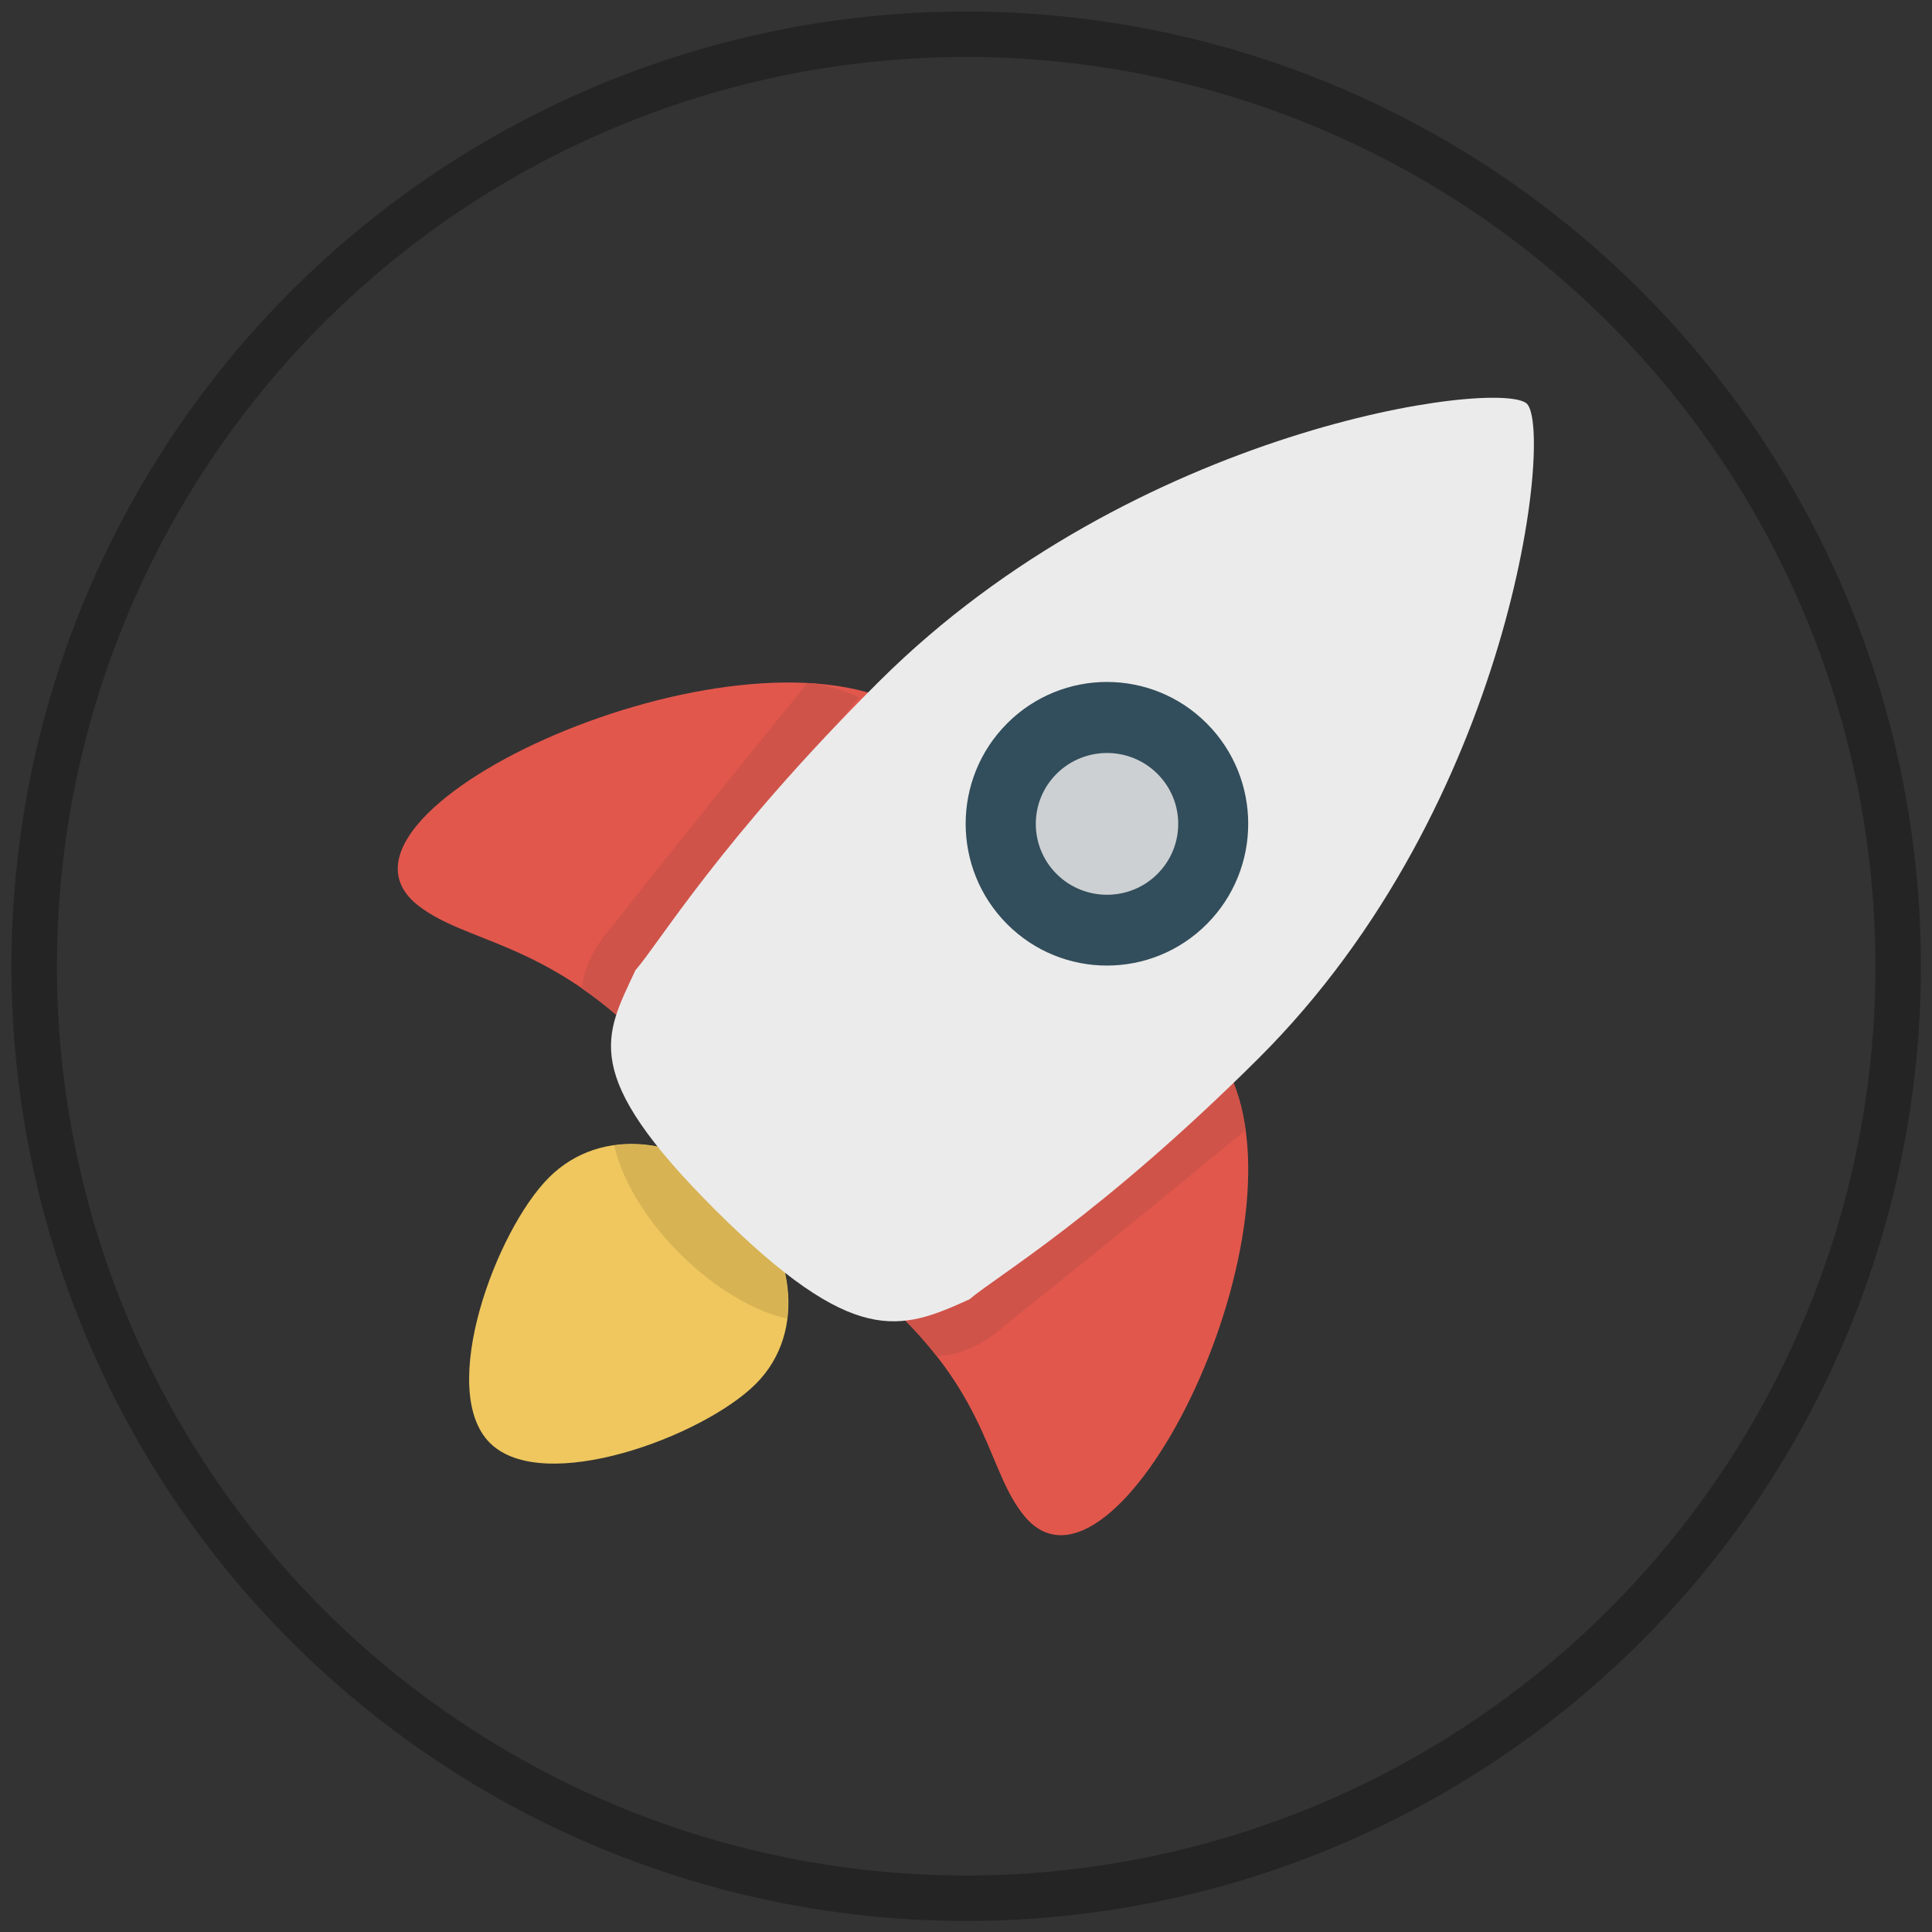<?xml version="1.0" encoding="UTF-8" standalone="no"?>
<!-- Generator: Adobe Illustrator 19.1.0, SVG Export Plug-In . SVG Version: 6.00 Build 0)  -->

<svg
   xmlns:dc="http://purl.org/dc/elements/1.1/"
   xmlns:cc="http://creativecommons.org/ns#"
   xmlns:rdf="http://www.w3.org/1999/02/22-rdf-syntax-ns#"
   xmlns:svg="http://www.w3.org/2000/svg"
   xmlns="http://www.w3.org/2000/svg"
   xmlns:sodipodi="http://sodipodi.sourceforge.net/DTD/sodipodi-0.dtd"
   xmlns:inkscape="http://www.inkscape.org/namespaces/inkscape"
   version="1.1"
   id="Capa_1"
   x="0px"
   y="0px"
   viewBox="0 0 255 255"
   xml:space="preserve"
   inkscape:version="0.48.4 r9939"
   width="100%"
   height="100%"
   sodipodi:docname="trophy.svg"><rect x="0" y="0" width="255" height="255" fill="#333333" stroke="none"/><defs
     id="defs3287" /><sodipodi:namedview
     pagecolor="#ffffff"
     bordercolor="#666666"
     borderopacity="1"
     objecttolerance="10"
     gridtolerance="10"
     guidetolerance="10"
     inkscape:pageopacity="0"
     inkscape:pageshadow="2"
     inkscape:window-width="1920"
     inkscape:window-height="1056"
     id="namedview3285"
     showgrid="false"
     inkscape:zoom="1.4142136"
     inkscape:cx="93.908431"
     inkscape:cy="109.58509"
     inkscape:window-x="0"
     inkscape:window-y="24"
     inkscape:window-maximized="1"
     inkscape:current-layer="Capa_1" /><g
     id="g3255"
     transform="translate(0,-257)" /><g
     id="g3257"
     transform="translate(0,-257)" /><g
     id="g3259"
     transform="translate(0,-257)" /><g
     id="g3261"
     transform="translate(0,-257)" /><g
     id="g3263"
     transform="translate(0,-257)" /><g
     id="g3265"
     transform="translate(0,-257)" /><g
     id="g3267"
     transform="translate(0,-257)" /><g
     id="g3269"
     transform="translate(0,-257)" /><g
     id="g3271"
     transform="translate(0,-257)" /><g
     id="g3273"
     transform="translate(0,-257)" /><g
     id="g3275"
     transform="translate(0,-257)" /><g
     id="g3277"
     transform="translate(0,-257)" /><g
     id="g3279"
     transform="translate(0,-257)" /><g
     id="g3281"
     transform="translate(0,-257)" /><g
     id="g3283"
     transform="translate(0,-257)" /><path
     sodipodi:type="arc"
     style="opacity:0.3;fill:none;stroke:#000000;stroke-width:5.954;stroke-miterlimit:4;stroke-opacity:1;stroke-dasharray:none"
     id="path3295"
     sodipodi:cx="116.61017"
     sodipodi:cy="151.28813"
     sodipodi:rx="122.0339"
     sodipodi:ry="122.0339"
     d="m 238.644,151.288 a 122.034,122.034 0 1 1 -244.068,0 122.034,122.034 0 1 1 244.068,0 z"
     transform="matrix(1.008,0,0,1.008,9.982,-24.967)" /><g
     transform="matrix(0.535,0,0,0.536,52.5,52.445)"
     id="g3148"><path
       inkscape:connector-curvature="0"
       style="fill:#efc75e"
       d="m 84.373,195.442 c 13.083,13.03 17.02,34.461 3.947,47.5 -13.083,13.03 -52.514,27.548 -65.596,14.518 -13.074,-13.03 1.505,-52.321 14.579,-65.351 13.081,-13.031 33.996,-9.706 47.07,3.333 z"
       id="path3150" /><path
       inkscape:connector-curvature="0"
       style="fill:#e2574c"
       d="m 205.178,166.468 c 19.698,40.84 -28.37,135.901 -50.597,109.001 -9.013,-10.904 -8.418,-28.3 -31.949,-50.702 -0.035,0.14 8.567,1.523 18.639,-7.596 23.242,-17.905 63.907,-50.554 63.907,-50.703 z"
       id="path3152" /><path
       inkscape:connector-curvature="0"
       style="fill:#e2574c"
       d="M 122.404,75.004 C 78.256,54.999 -23.998,102.753 5.143,125.216 c 11.814,9.11 30.558,8.611 54.842,32.369 -0.149,0.035 -1.68,-8.611 8.103,-18.683 19.155,-23.259 54.15,-63.898 54.316,-63.898 z"
       id="path3154" /><path
       inkscape:connector-curvature="0"
       style="fill:#cf5349"
       d="m 102.96,70.471 -1.908,-0.096 c -9.687,11.831 -33.358,40.998 -47.788,59.453 -5.916,6.423 -7.517,12.26 -7.858,15.708 2.827,1.943 5.741,4.183 8.751,6.756 0.735,-3.483 2.669,-8.34 7.508,-13.599 18.421,-23.575 52.05,-64.791 52.208,-64.783 -3.3,-1.575 -7.011,-2.651 -10.913,-3.439 z"
       id="path3156" /><path
       inkscape:connector-curvature="0"
       style="fill:#cf5349"
       d="m 205.45,167.115 c -5.758,4.848 -42.249,34.767 -63.934,51.84 -7.167,6.633 -13.529,7.876 -16.705,7.998 3.115,3.133 5.811,6.169 8.103,9.101 2.853,0.044 9.722,-0.858 17.475,-8.025 18.149,-14.299 46.572,-37.497 58.762,-47.57 -0.656,-4.829 -1.864,-9.336 -3.701,-13.344 z"
       id="path3158" /><path
       inkscape:connector-curvature="0"
       style="fill:#d7b354"
       d="m 53.412,184.232 c 1.82,8.156 7.412,17.878 16.119,26.568 8.663,8.646 18.351,14.211 26.498,16.067 1.383,-10.956 -3.15,-22.953 -11.656,-31.424 -8.462,-8.437 -20.188,-12.707 -30.961,-11.211 z"
       id="path3160" /><path
       inkscape:connector-curvature="0"
       style="fill:#ebebeb"
       d="m 278.528,1.532 c 6.581,6.222 -3.107,98.596 -66.244,161.313 -39.09,38.836 -65.019,53.87 -71.223,59.252 -17.16,7.78 -28.545,11.962 -62.551,-21.833 C 44.583,166.556 51.111,157.21 58.637,141.064 64.22,134.798 79.683,108.765 118.782,69.92 181.892,7.211 271.641,-4.576 278.528,1.532 z"
       id="path3162" /><path
       inkscape:connector-curvature="0"
       style="fill:#324d5b"
       d="m 199.604,80.316 c 13.608,13.634 13.608,35.738 0,49.381 -13.616,13.634 -35.677,13.634 -49.294,0 -13.608,-13.643 -13.608,-35.747 0,-49.381 13.617,-13.643 35.678,-13.643 49.294,0 z"
       id="path3164" /><path
       inkscape:connector-curvature="0"
       style="fill:#ccd0d2"
       d="m 187.397,92.689 c 6.861,6.817 6.861,17.869 0,24.686 -6.852,6.817 -17.983,6.817 -24.852,0 -6.852,-6.817 -6.852,-17.869 0,-24.686 6.877,-6.817 18,-6.817 24.852,0 z"
       id="path3166" /></g></svg>